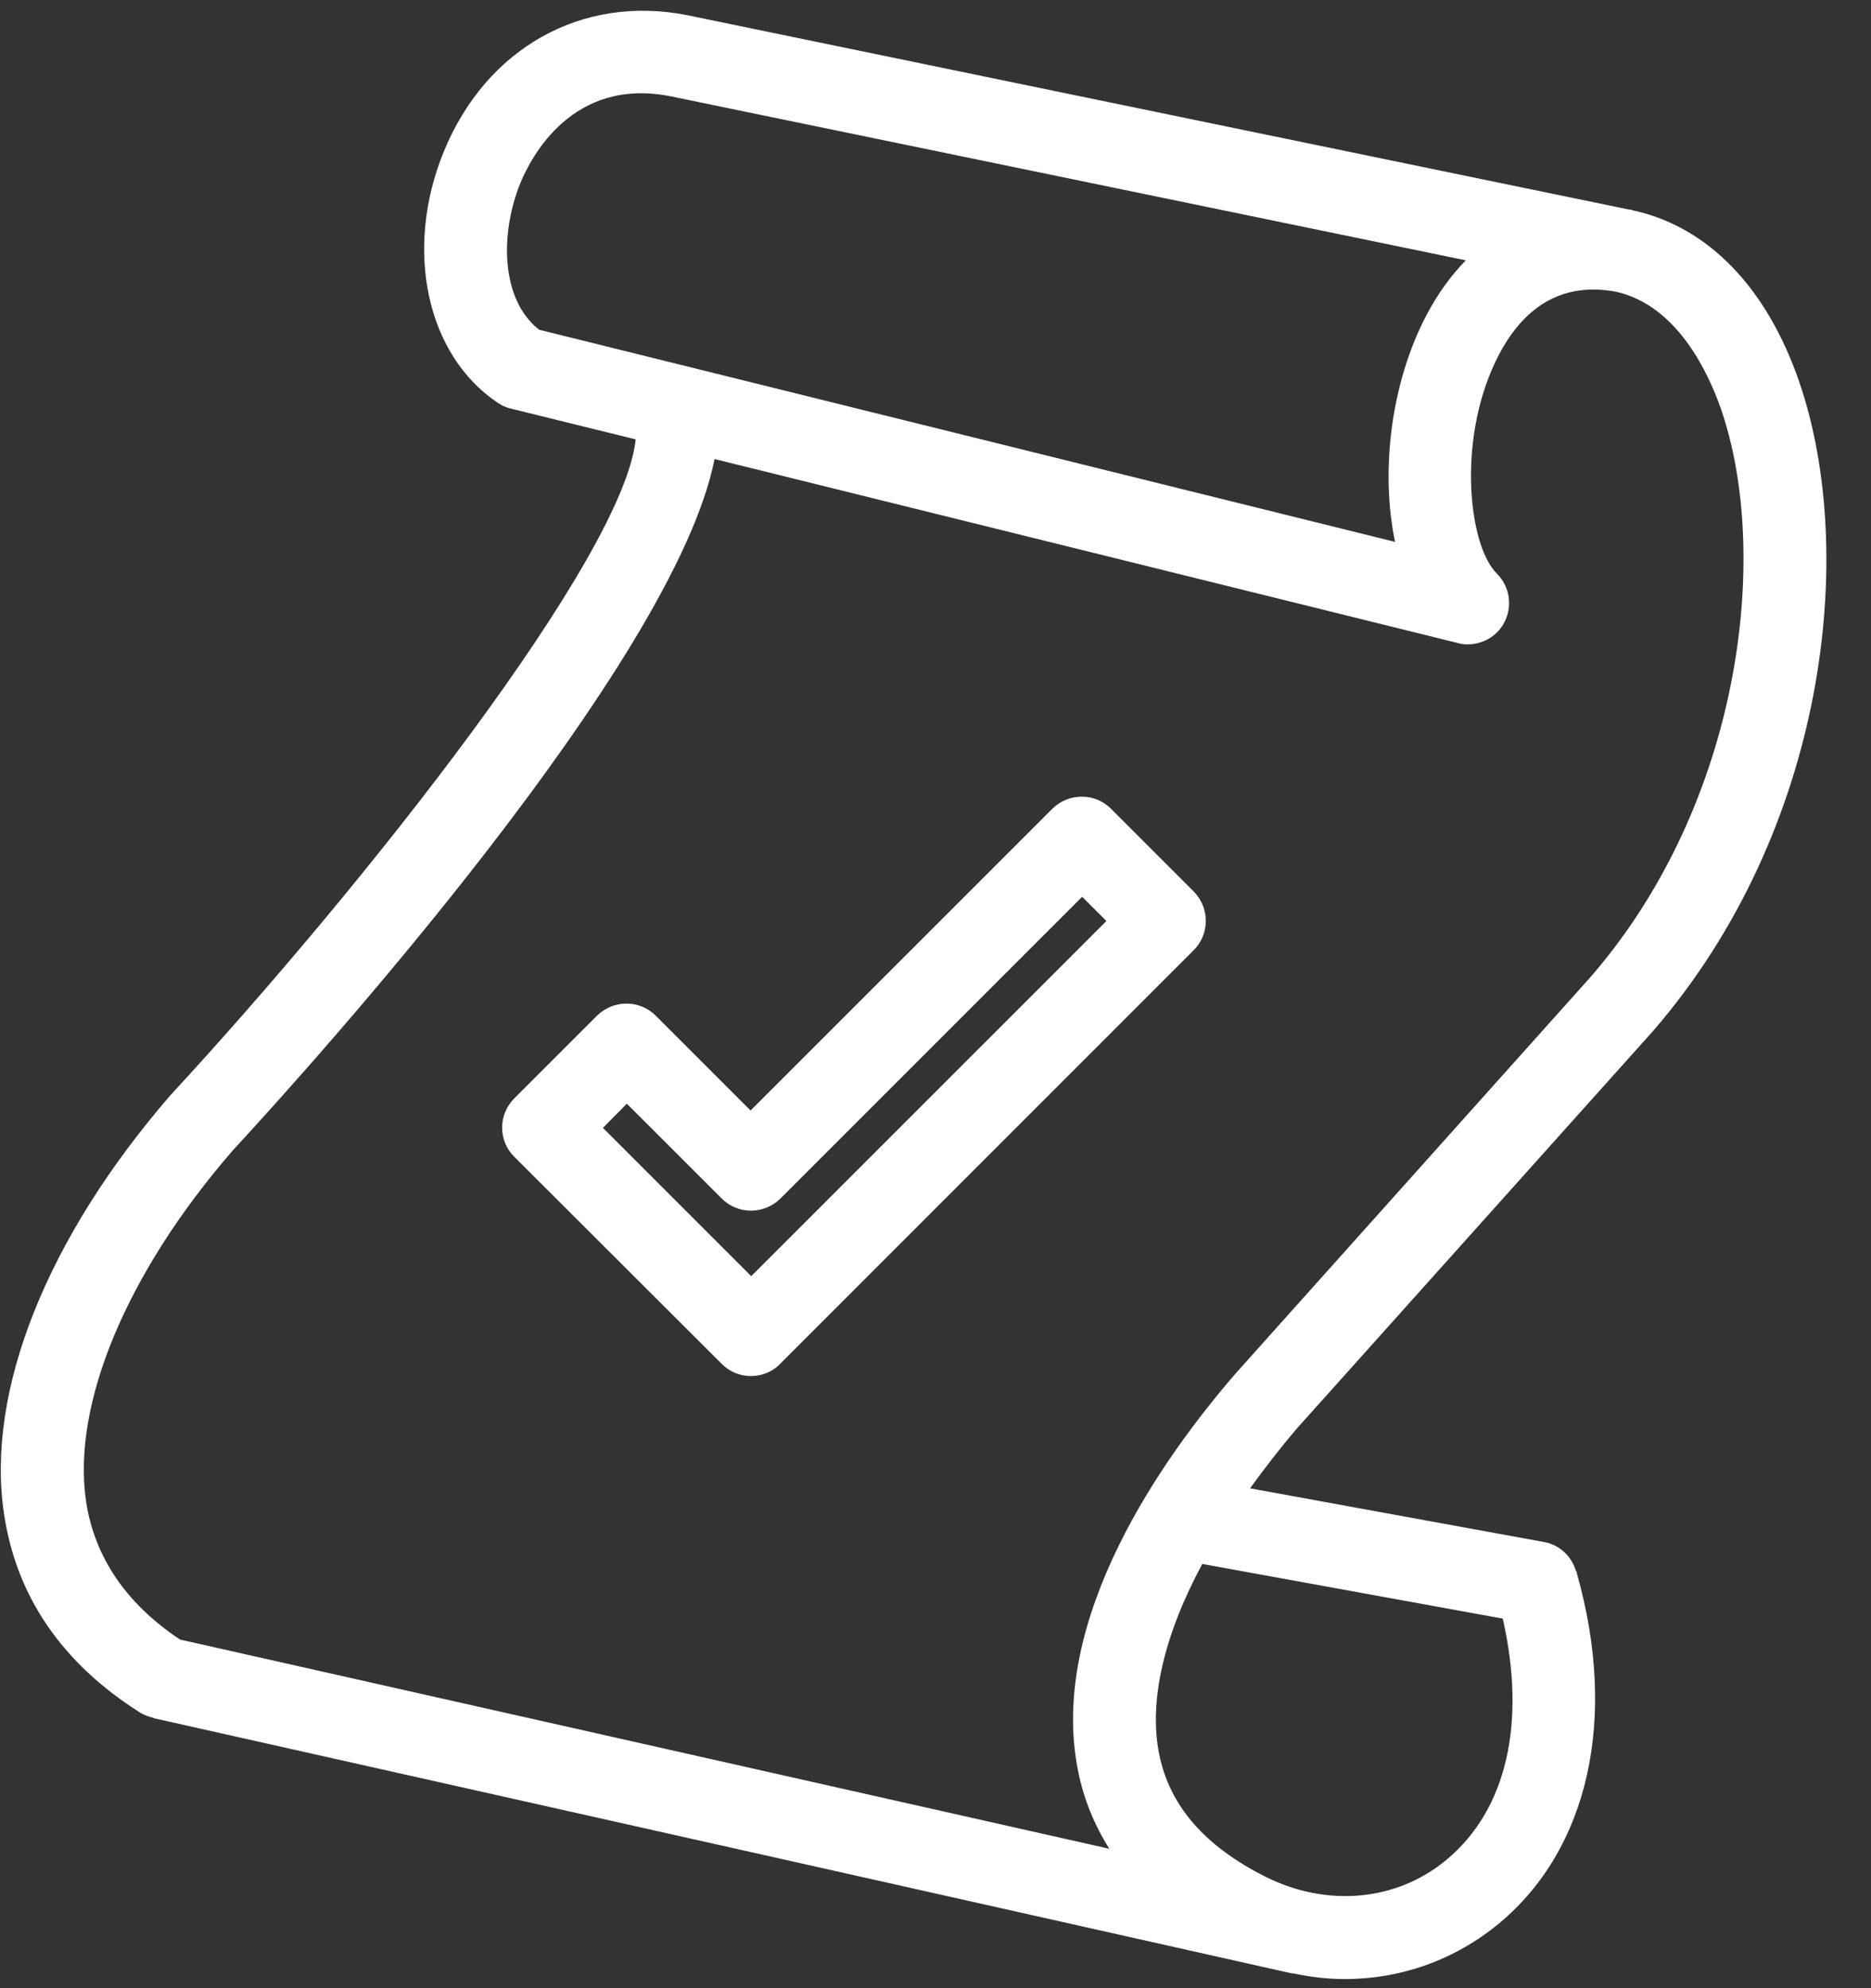 <svg width="32" height="34" viewBox="0 0 32 34" fill="none" xmlns="http://www.w3.org/2000/svg">
<rect x="0" y="0" width="32" height="34" fill="#333333" stroke="none"/>
<path d="M28.278 17.625C31.239 14.199 31.777 9.457 30.774 6.535C30.22 4.917 29.212 3.881 27.942 3.601H27.947L27.919 3.596C27.908 3.59 27.891 3.584 27.88 3.584C27.875 3.584 27.869 3.584 27.863 3.584L11.751 0.259C9.954 -0.094 8.319 0.819 7.592 2.588C6.903 4.267 7.295 6.081 8.521 6.893C8.588 6.938 8.661 6.971 8.739 6.988L10.872 7.514C10.665 9.53 6.242 15.128 2.911 18.734C0.795 21.18 -0.241 23.789 0.067 25.877C0.274 27.294 1.058 28.441 2.396 29.287C2.469 29.331 2.547 29.36 2.626 29.376C2.626 29.376 2.626 29.376 2.626 29.382L22.103 33.749V33.743C22.405 33.81 22.707 33.844 23.004 33.844C23.956 33.844 24.885 33.519 25.646 32.886C27.175 31.61 27.667 29.382 26.973 26.919C26.973 26.913 26.973 26.913 26.973 26.907C26.968 26.896 26.968 26.885 26.962 26.868L26.956 26.874C26.884 26.622 26.682 26.42 26.408 26.37L21.38 25.452C21.627 25.11 21.895 24.763 22.192 24.416L28.278 17.625ZM8.902 3.125C9.081 2.694 9.786 1.311 11.471 1.647L25.07 4.452C24.818 4.71 24.594 5.018 24.404 5.376C23.782 6.552 23.609 8.069 23.86 9.267L9.221 5.639C8.554 5.118 8.554 3.976 8.902 3.125ZM1.472 25.676C1.226 24.013 2.167 21.768 3.975 19.68C5.33 18.213 11.533 11.344 12.221 7.85L24.935 10.997C24.991 11.014 25.047 11.019 25.103 11.019C25.355 11.019 25.596 10.885 25.719 10.661C25.876 10.381 25.826 10.034 25.602 9.81C25.098 9.312 24.913 7.425 25.646 6.048C26.105 5.186 26.777 4.827 27.645 4.99C28.675 5.225 29.207 6.344 29.436 6.999C30.287 9.474 29.795 13.712 27.214 16.696L21.134 23.487C19.902 24.909 17.921 27.68 18.436 30.272C18.531 30.759 18.716 31.207 18.973 31.616L3.079 28.038C2.161 27.428 1.618 26.633 1.472 25.676ZM25.702 27.68C26.105 29.455 25.775 30.938 24.745 31.8C23.894 32.511 22.707 32.623 21.649 32.097C20.602 31.571 20.003 30.882 19.824 29.992C19.645 29.085 19.908 27.96 20.563 26.745L25.702 27.68Z" fill="white"/>
<path d="M12.345 23.325C12.485 23.465 12.664 23.532 12.843 23.532C13.022 23.532 13.207 23.465 13.341 23.325L20.417 16.248C20.692 15.974 20.692 15.526 20.417 15.246L19.001 13.83C18.727 13.555 18.279 13.555 17.999 13.83L12.837 18.991L11.214 17.368C10.939 17.094 10.492 17.094 10.212 17.368L8.795 18.784C8.661 18.919 8.588 19.098 8.588 19.283C8.588 19.467 8.661 19.652 8.795 19.781L12.345 23.325ZM10.721 18.874L12.345 20.497C12.619 20.772 13.067 20.772 13.347 20.497L18.508 15.336L18.923 15.75L12.848 21.824L10.312 19.288L10.721 18.874Z" fill="white"/>
</svg>
